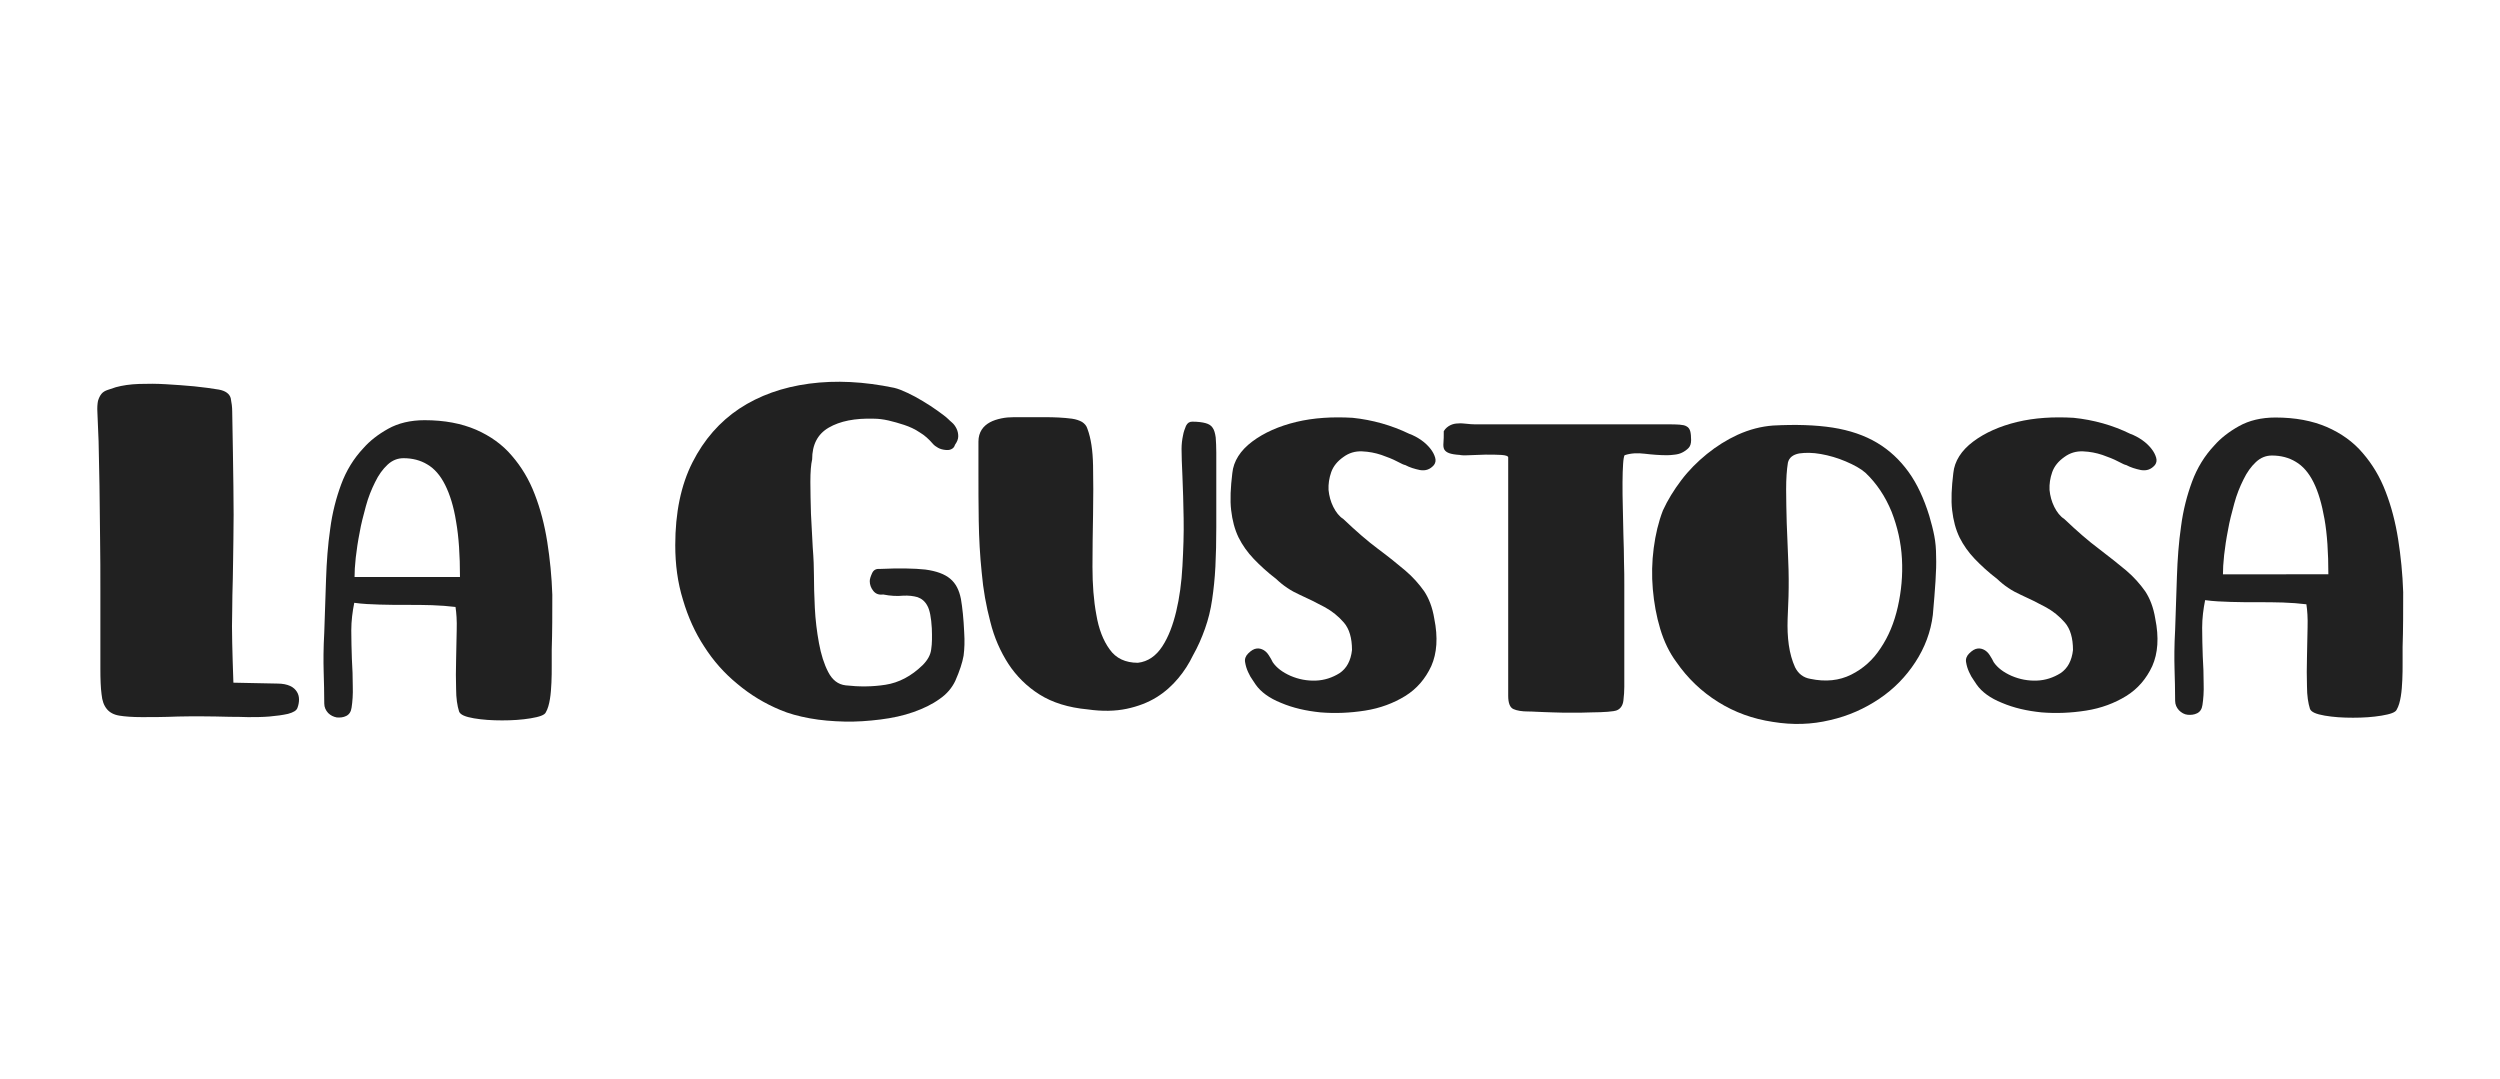 <?xml version="1.0" encoding="utf-8"?>
<!-- Generator: Adobe Illustrator 22.0.1, SVG Export Plug-In . SVG Version: 6.00 Build 0)  -->
<svg version="1.1" id="Laag_1" xmlns="http://www.w3.org/2000/svg" xmlns:xlink="http://www.w3.org/1999/xlink" x="0px" y="0px"
	 viewBox="0 0 841.9 363.5" style="enable-background:new 0 0 841.9 363.5;" xml:space="preserve">
<style type="text/css">
	.st0{fill:#212121;}
</style>
<g>
	<path class="st0" d="M78.2,138.6c0.2,9.9,0.3,18.3,0.4,25.1c0.1,6.9,0.1,12.9,0,18c-0.1,5.1-0.1,9.5-0.2,13.2
		c-0.1,3.7-0.2,7.3-0.2,10.7c-0.1,3.4-0.1,7.1,0,10.9c0.1,3.8,0.2,8.3,0.4,13.4l14.8,0.3c1.8,0,3.2,0.3,4.3,0.8
		c1.1,0.5,1.8,1.2,2.3,2c0.5,0.8,0.7,1.7,0.7,2.6s-0.2,1.9-0.5,2.7c-0.3,1-1.4,1.6-3.2,2.1c-1.8,0.4-3.9,0.7-6.3,0.9
		c-2.4,0.2-4.8,0.2-7.2,0.2c-2.4-0.1-4.5-0.1-6-0.1c-6.9-0.2-12.8-0.2-17.6-0.1c-4.8,0.2-8.9,0.2-12.1,0.2c-3.2,0-5.8-0.2-7.6-0.5
		c-1.9-0.3-3.3-1.1-4.2-2.2c-1-1.2-1.6-2.8-1.8-5c-0.3-2.2-0.4-5.1-0.4-8.8c0-2.4,0-6,0-10.7c0-4.7,0-9.8,0-15.5
		c0-5.7,0-11.6-0.1-17.7c-0.1-6.2-0.1-12-0.2-17.6c-0.1-5.6-0.2-10.5-0.3-14.9c-0.2-4.3-0.3-7.6-0.4-9.7c-0.1-1.6,0-2.9,0.2-3.9
		c0.3-1,0.7-1.8,1.2-2.4c0.5-0.6,1.2-1,2.1-1.3c0.8-0.3,1.8-0.6,2.7-0.9c2.2-0.6,4.8-1,7.8-1.1c3-0.1,6-0.1,9.2,0.1s6.3,0.4,9.4,0.7
		c3.1,0.3,5.8,0.7,8.3,1.1c2.2,0.4,3.6,1.4,4,2.9C78,135.6,78.2,137.1,78.2,138.6z"/>
	<path class="st0" d="M185.8,218.8c0,1.6,0,3.4,0,5.3c0,2,0,3.9-0.1,5.8c-0.1,1.9-0.2,3.7-0.5,5.5c-0.3,1.8-0.7,3.3-1.4,4.5
		c-0.4,0.9-2.1,1.5-5.1,2c-3,0.5-6.2,0.7-9.6,0.7c-3.4,0-6.6-0.2-9.5-0.7c-2.9-0.5-4.6-1.2-5-2.3c-0.6-1.9-1-4.4-1-7.6
		c-0.1-3.1-0.1-6.4,0-9.9c0.1-3.4,0.1-6.8,0.2-9.9c0.1-3.2-0.1-5.8-0.4-7.8c-2.4-0.3-5.1-0.5-7.9-0.6c-2.8-0.1-5.7-0.1-8.7-0.1
		c-3,0-5.9,0-8.9-0.1c-3-0.1-5.8-0.2-8.6-0.6c-0.6,3-1,6.1-1,9.3c0,3.2,0.1,6.4,0.2,9.6c0.2,3.2,0.3,6.2,0.3,9.1
		c0.1,2.9-0.1,5.3-0.4,7.3c-0.2,1.4-0.8,2.3-1.8,2.8c-1,0.5-2.1,0.6-3.2,0.5c-1.1-0.2-2.1-0.7-2.9-1.5c-0.8-0.9-1.3-1.9-1.3-3.2
		c0-3.6-0.1-7.2-0.2-10.7c-0.1-3.5-0.1-7.9,0.2-13.2c0.2-6,0.4-12,0.6-17.9c0.2-5.9,0.6-11.5,1.4-17c0.7-5.4,2-10.4,3.7-15
		c1.7-4.6,4.2-8.7,7.5-12.2c2.1-2.4,4.9-4.6,8.3-6.5c3.4-1.9,7.5-2.9,12.3-2.9c6.7,0,12.4,1.1,17.3,3.2c4.8,2.1,8.9,5,12.1,8.8
		c3.2,3.7,5.8,8,7.7,13c1.9,4.9,3.3,10.3,4.2,16c0.9,5.7,1.5,11.7,1.7,17.8C186,206.6,186,212.7,185.8,218.8z M154.9,194.3
		c0-7.3-0.4-13.5-1.3-18.6c-0.8-5.1-2.1-9.2-3.7-12.4c-1.6-3.2-3.6-5.5-6-6.9c-2.3-1.4-5-2.1-8-2.1c-2,0-3.8,0.7-5.4,2.2
		c-1.6,1.5-3,3.4-4.2,5.9c-1.2,2.4-2.3,5.1-3.1,8.1c-0.8,3-1.6,5.9-2.1,8.9c-0.6,3-1,5.8-1.3,8.4c-0.3,2.7-0.4,4.8-0.4,6.5H154.9z"
		/>
	<path class="st0" d="M297.4,200.2c-1.4,0.2-2.5-0.2-3.3-1.2c-0.8-1-1.2-2.1-1.2-3.3c0-0.7,0.3-1.6,0.8-2.7c0.5-1.1,1.4-1.5,2.5-1.4
		c6.6-0.3,11.7-0.2,15.4,0.2c3.7,0.5,6.5,1.5,8.4,3.1c1.9,1.6,3,3.8,3.6,6.8c0.5,2.9,0.9,6.7,1.1,11.2c0.2,3,0.1,5.6-0.2,7.9
		c-0.4,2.3-1.3,5.1-2.8,8.5c-1.1,2.3-2.8,4.4-5.3,6.1c-2.5,1.8-5.4,3.2-8.8,4.4c-3.4,1.2-7.1,2-11.1,2.5c-4,0.5-8.1,0.8-12.1,0.7
		c-4-0.1-7.9-0.4-11.7-1.1c-3.8-0.7-7.1-1.6-9.9-2.8c-5.3-2.2-10.1-5.1-14.5-8.8c-4.4-3.6-8.1-7.8-11.1-12.5
		c-3.1-4.7-5.5-10-7.2-15.8c-1.8-5.8-2.6-11.9-2.6-18.4c0-10.9,1.9-20.2,5.8-27.9c3.9-7.7,9.2-13.7,15.8-18.1
		c6.7-4.4,14.5-7.2,23.5-8.4c9-1.2,18.5-0.7,28.6,1.4c1.3,0.3,2.8,0.9,4.5,1.7c1.7,0.8,3.4,1.7,5.2,2.8c1.8,1.1,3.4,2.1,4.9,3.2
		c1.5,1.1,2.8,2,3.7,2.9c0.2,0.2,0.6,0.6,1.2,1.1c0.6,0.5,1.1,1.2,1.5,2c0.4,0.8,0.6,1.7,0.6,2.6c0,1-0.4,1.9-1.1,2.9
		c-0.2,0.7-0.6,1.2-1.3,1.5c-0.6,0.3-1.4,0.3-2.1,0.2c-0.8-0.1-1.6-0.3-2.3-0.7c-0.7-0.4-1.3-0.8-1.8-1.4c-1.3-1.5-2.7-2.8-4.4-3.8
		c-1.6-1.1-3.4-1.9-5.2-2.5c-1.8-0.6-3.6-1.1-5.3-1.5c-1.8-0.4-3.4-0.6-4.9-0.6c-6.4-0.2-11.4,0.8-15.2,3c-3.8,2.2-5.6,5.8-5.6,10.7
		c-0.4,1.7-0.6,4.2-0.6,7.6c0,3.3,0.1,6.9,0.2,10.7c0.2,3.8,0.4,7.6,0.6,11.4c0.3,3.8,0.4,6.8,0.4,9.2c0,3.3,0.1,7,0.3,11.1
		c0.2,4.1,0.7,8.1,1.4,11.9c0.7,3.8,1.7,7,3.1,9.7c1.4,2.7,3.3,4.2,5.9,4.5c4.5,0.5,8.9,0.5,13.4-0.2c4.5-0.7,8.7-2.9,12.5-6.6
		c1.7-1.7,2.7-3.5,2.9-5.4c0.3-1.9,0.3-4.2,0.2-7c-0.2-3.6-0.7-6.2-1.5-7.6c-0.8-1.5-1.9-2.4-3.3-2.9c-1.4-0.4-3-0.6-4.9-0.5
		C302.2,200.8,299.9,200.7,297.4,200.2z"/>
	<path class="st0" d="M366.2,144.4c1.2,3.2,1.8,7.3,1.9,12.4c0.1,5.1,0.1,10.6,0,16.4c-0.1,5.8-0.2,11.7-0.2,17.7
		c0,5.9,0.4,11.3,1.3,16.1c0.8,4.8,2.3,8.7,4.5,11.7c2.1,3,5.3,4.5,9.5,4.5c3.4-0.4,6.1-2.3,8.2-5.5c2.1-3.2,3.6-7.2,4.7-11.8
		c1.1-4.6,1.8-9.7,2.1-15.3c0.3-5.6,0.5-10.9,0.4-16.1c-0.1-5.1-0.2-9.8-0.4-14c-0.2-4.2-0.3-7.3-0.3-9.3c0-1.7,0.2-3.2,0.5-4.6
		c0.2-1.2,0.6-2.2,1-3.2c0.5-1,1.2-1.4,2.1-1.4c1.9,0,3.4,0.2,4.5,0.5c1.1,0.3,1.9,0.8,2.4,1.6c0.5,0.7,0.8,1.8,1,3.2
		c0.1,1.4,0.2,3.1,0.2,5.1v25.1c0,4.9-0.1,9.3-0.3,13.3c-0.2,4-0.6,7.7-1.1,11.1c-0.5,3.5-1.3,6.7-2.4,9.8c-1.1,3.1-2.4,6.1-4.1,9.1
		c-1.3,2.7-2.9,5.2-4.9,7.6c-2,2.4-4.4,4.6-7.3,6.4c-2.9,1.8-6.3,3.1-10.1,3.9c-3.8,0.8-8.2,0.9-13.1,0.2c-6.5-0.6-11.9-2.3-16.2-5
		c-4.3-2.7-7.8-6.2-10.5-10.3c-2.7-4.2-4.8-8.9-6.1-14.2c-1.4-5.3-2.4-10.8-2.9-16.6c-0.6-5.7-0.9-11.5-1-17.3
		c-0.1-5.8-0.1-11.3-0.1-16.5v-10.3c0-1.6,0.4-2.9,1.1-4c0.7-1.1,1.7-1.9,2.8-2.5c1.1-0.6,2.4-1,3.8-1.3c1.4-0.3,2.8-0.4,4.1-0.4
		h10.3c1.7,0,3.3,0,4.9,0.1c1.6,0.1,3.1,0.2,4.5,0.4c1.4,0.2,2.5,0.6,3.4,1.1C365.3,142.7,365.9,143.4,366.2,144.4z"/>
	<path class="st0" d="M474.6,146.1c1.4,0.5,2.7,1.2,4,2.1c1.3,0.9,2.3,1.9,3.1,2.9c0.8,1,1.3,2,1.6,3c0.3,1,0.1,1.8-0.4,2.5
		c-1.3,1.5-2.8,2-4.7,1.7c-1.9-0.4-3.5-0.9-5-1.7c-0.3,0-1.2-0.4-2.7-1.2c-1.5-0.8-3.3-1.5-5.3-2.2c-2.1-0.7-4.2-1.1-6.5-1.2
		c-2.3-0.1-4.4,0.5-6.3,1.9c-2,1.4-3.4,3.1-4.1,5.1c-0.7,2-1,4-0.9,6c0.2,2,0.7,3.9,1.6,5.7c0.9,1.8,2,3.2,3.4,4.1
		c4.2,4,8.1,7.4,11.6,10s6.6,5.1,9.2,7.3c2.6,2.2,4.7,4.6,6.4,7c1.6,2.4,2.8,5.5,3.4,9.2c1.3,6.4,0.9,11.7-1,16
		c-2,4.3-4.9,7.7-8.8,10.1c-3.9,2.4-8.4,4.1-13.5,4.9c-5.1,0.8-10.1,1-15,0.6c-4.9-0.5-9.3-1.5-13.3-3.2c-4-1.6-6.8-3.7-8.5-6.1
		c-0.1-0.2-0.5-0.7-1-1.5c-0.6-0.8-1.1-1.7-1.6-2.8c-0.5-1.1-0.8-2.1-1-3.3c-0.2-1.1,0.2-2.1,1-2.9c1.1-1.1,2-1.6,2.9-1.7
		c0.8-0.1,1.6,0.1,2.3,0.5c0.7,0.4,1.3,1,1.8,1.8c0.5,0.8,1,1.6,1.3,2.3c1.3,1.9,3.3,3.4,6,4.6c2.8,1.2,5.6,1.7,8.5,1.6
		c2.9-0.1,5.6-1,8-2.5c2.4-1.6,3.8-4.2,4.2-7.8c0-4-0.9-7.1-2.7-9.2c-1.8-2.1-4-3.9-6.6-5.3c-2.6-1.4-5.4-2.8-8.3-4.1
		c-2.9-1.3-5.5-3-7.9-5.3c-3-2.3-5.5-4.6-7.6-6.8c-2.1-2.2-3.8-4.6-5.1-7.2c-1.3-2.7-2.1-5.7-2.5-9.2c-0.4-3.4-0.2-7.6,0.4-12.5
		c0.4-4,2.7-7.6,6.7-10.6c4-3,9-5.2,14.8-6.6c5.8-1.4,12.2-1.8,19-1.4C462.2,141.4,468.6,143.2,474.6,146.1z"/>
	<path class="st0" d="M547.1,153.3c-0.2,0.3-0.4,1.3-0.5,2.9c-0.1,1.6-0.2,3.7-0.2,6.3s0,5.4,0.1,8.4c0.1,3.1,0.1,6.2,0.2,9.3
		c0.1,3.1,0.2,6.2,0.2,9.1c0.1,2.9,0.1,5.4,0.1,7.6v34.4c0,1.4-0.1,2.9-0.3,4.6c-0.2,1.7-1,2.8-2.2,3.3c-0.5,0.2-1.6,0.4-3.1,0.5
		c-1.5,0.1-3.3,0.2-5.4,0.2c-2.1,0.1-4.3,0.1-6.6,0.1c-2.3,0-4.5,0-6.6-0.1c-2.1-0.1-3.8-0.1-5.3-0.2c-1.5-0.1-2.4-0.1-2.9-0.1
		c-2.1,0-3.8-0.3-4.9-0.8c-1.2-0.5-1.8-2-1.8-4.5v-25.1v-55.2c0-0.4-0.8-0.7-2.3-0.8c-1.5-0.1-3.3-0.1-5.3-0.1
		c-2,0.1-3.8,0.1-5.6,0.2s-2.8,0-3.1-0.1c-1.6-0.1-2.8-0.3-3.6-0.6c-0.8-0.3-1.3-0.7-1.6-1.2c-0.3-0.5-0.4-1.3-0.3-2.3
		c0.1-1,0.1-2.3,0.1-3.9c0.6-1,1.4-1.6,2.2-2c0.8-0.4,1.7-0.6,2.6-0.6c0.9-0.1,1.8,0,2.8,0.1c1,0.1,1.9,0.2,2.9,0.2h64.8
		c1.7,0,3,0,4.1,0.1c1,0.1,1.8,0.2,2.4,0.6c0.6,0.3,1,0.9,1.2,1.6c0.2,0.7,0.3,1.8,0.3,3c0,1.2-0.3,2.1-0.9,2.7
		c-0.6,0.6-1.3,1.1-2.1,1.5c-0.8,0.4-1.6,0.6-2.5,0.7c-0.9,0.1-1.7,0.2-2.5,0.2c-2.5,0-5.1-0.2-7.6-0.5
		C551.4,152.5,549.2,152.6,547.1,153.3z"/>
	<path class="st0" d="M597.1,143.3c7.6-0.4,14.3-0.2,20.1,0.7c5.7,0.9,10.7,2.6,14.9,5.1c4.2,2.5,7.7,5.8,10.6,9.8
		c2.9,4,5.2,9,7,14.8c0.7,2.4,1.3,4.7,1.7,6.8c0.4,2.1,0.6,4.3,0.6,6.8c0.1,2.4,0,5.2-0.2,8.4s-0.5,6.9-0.9,11.4
		c-0.7,5.7-2.7,11-5.9,15.9c-3.2,4.9-7.2,9-12.1,12.3c-4.9,3.3-10.4,5.8-16.6,7.2c-6.2,1.5-12.6,1.7-19.3,0.6
		c-6.7-1-12.8-3.2-18.4-6.7c-5.6-3.5-10.3-8-14.1-13.5c-2.3-3.1-4.1-6.8-5.4-11.1s-2.1-8.8-2.5-13.4c-0.4-4.6-0.3-9.2,0.3-13.8
		c0.6-4.6,1.6-8.8,3.1-12.7c1.6-3.5,3.7-6.9,6.2-10.2c2.5-3.3,5.4-6.2,8.6-8.8c3.2-2.6,6.7-4.8,10.4-6.5
		C589.2,144.6,593.1,143.6,597.1,143.3z M628.2,159.2c-1.6-1.4-3.8-2.6-6.6-3.8c-2.8-1.2-5.6-2-8.4-2.5c-2.8-0.5-5.2-0.5-7.3-0.2
		c-2.1,0.4-3.4,1.4-3.8,3.1c-0.4,2.4-0.6,5.4-0.6,9c0,3.6,0.1,7.3,0.2,11.4c0.2,4,0.3,8.2,0.5,12.5s0.2,8.4,0.1,12.2
		c-0.1,2.1-0.2,4.7-0.3,7.6c-0.1,3,0,5.9,0.4,8.7c0.4,2.8,1.1,5.3,2.1,7.5c1.1,2.2,2.8,3.5,5.1,3.9c5.2,1.1,9.8,0.6,13.8-1.4
		c4-2,7.3-4.9,9.9-8.9c2.7-4,4.6-8.6,5.8-13.9c1.2-5.3,1.7-10.7,1.4-16.2c-0.3-5.5-1.5-10.8-3.5-15.9
		C634.9,167.2,632,162.8,628.2,159.2z"/>
	<path class="st0" d="M717.4,146.1c1.4,0.5,2.7,1.2,4,2.1c1.3,0.9,2.3,1.9,3.1,2.9c0.8,1,1.3,2,1.6,3c0.3,1,0.1,1.8-0.4,2.5
		c-1.3,1.5-2.8,2-4.7,1.7c-1.9-0.4-3.5-0.9-5-1.7c-0.3,0-1.2-0.4-2.7-1.2c-1.5-0.8-3.3-1.5-5.3-2.2c-2.1-0.7-4.2-1.1-6.5-1.2
		c-2.3-0.1-4.4,0.5-6.3,1.9c-2,1.4-3.4,3.1-4.1,5.1c-0.7,2-1,4-0.9,6c0.2,2,0.7,3.9,1.6,5.7c0.9,1.8,2,3.2,3.4,4.1
		c4.2,4,8.1,7.4,11.6,10c3.5,2.7,6.6,5.1,9.2,7.3c2.6,2.2,4.7,4.6,6.4,7c1.6,2.4,2.8,5.5,3.4,9.2c1.3,6.4,0.9,11.7-1,16
		c-2,4.3-4.9,7.7-8.8,10.1c-3.9,2.4-8.4,4.1-13.5,4.9c-5.1,0.8-10.1,1-15,0.6c-4.9-0.5-9.3-1.5-13.3-3.2c-4-1.6-6.8-3.7-8.5-6.1
		c-0.1-0.2-0.5-0.7-1-1.5c-0.6-0.8-1.1-1.7-1.6-2.8c-0.5-1.1-0.8-2.1-1-3.3c-0.2-1.1,0.2-2.1,1-2.9c1.1-1.1,2-1.6,2.9-1.7
		c0.8-0.1,1.6,0.1,2.3,0.5c0.7,0.4,1.3,1,1.8,1.8c0.5,0.8,1,1.6,1.3,2.3c1.3,1.9,3.3,3.4,6,4.6c2.8,1.2,5.6,1.7,8.5,1.6
		c2.9-0.1,5.6-1,8-2.5c2.4-1.6,3.8-4.2,4.2-7.8c0-4-0.9-7.1-2.7-9.2c-1.8-2.1-4-3.9-6.6-5.3c-2.6-1.4-5.4-2.8-8.3-4.1
		c-2.9-1.3-5.5-3-7.9-5.3c-3-2.3-5.5-4.6-7.6-6.8c-2.1-2.2-3.8-4.6-5.1-7.2c-1.3-2.7-2.1-5.7-2.5-9.2c-0.4-3.4-0.2-7.6,0.4-12.5
		c0.4-4,2.7-7.6,6.7-10.6c4-3,9-5.2,14.8-6.6c5.8-1.4,12.2-1.8,19-1.4C705.1,141.4,711.5,143.2,717.4,146.1z"/>
	<path class="st0" d="M809.1,217.9c0,1.6,0,3.4,0,5.3c0,2,0,3.9-0.1,5.8c-0.1,1.9-0.2,3.7-0.5,5.5c-0.3,1.8-0.7,3.3-1.4,4.5
		c-0.4,0.9-2.1,1.5-5.1,2c-3,0.5-6.2,0.7-9.6,0.7c-3.5,0-6.6-0.2-9.5-0.7c-2.9-0.5-4.6-1.2-5-2.3c-0.6-1.9-1-4.4-1-7.6
		c-0.1-3.1-0.1-6.4,0-9.9c0.1-3.4,0.1-6.8,0.2-9.9c0.1-3.2-0.1-5.8-0.4-7.8c-2.4-0.3-5.1-0.5-7.9-0.6c-2.8-0.1-5.7-0.1-8.7-0.1
		c-3,0-5.9,0-8.9-0.1c-3-0.1-5.8-0.2-8.6-0.6c-0.6,3-1,6.1-1,9.3c0,3.2,0.1,6.4,0.2,9.6c0.2,3.2,0.3,6.2,0.3,9.1
		c0.1,2.9-0.1,5.3-0.4,7.3c-0.2,1.4-0.8,2.3-1.8,2.8c-1,0.5-2.1,0.6-3.2,0.5s-2.1-0.7-2.9-1.5c-0.8-0.9-1.3-1.9-1.3-3.2
		c0-3.6-0.1-7.2-0.2-10.7c-0.1-3.5-0.1-7.9,0.2-13.2c0.2-6,0.4-12,0.6-17.9c0.2-5.9,0.6-11.5,1.4-17c0.7-5.4,2-10.4,3.7-15
		c1.7-4.6,4.2-8.7,7.5-12.2c2.1-2.4,4.9-4.6,8.3-6.5s7.5-2.9,12.3-2.9c6.7,0,12.4,1.1,17.3,3.2c4.8,2.1,8.9,5,12.1,8.8
		c3.2,3.7,5.8,8,7.7,13c1.9,4.9,3.3,10.3,4.2,16c0.9,5.7,1.5,11.7,1.7,17.8C809.3,205.8,809.3,211.9,809.1,217.9z M784.1,193.4
		c0-7.3-0.4-13.5-1.3-18.6c-0.9-5.1-2.1-9.2-3.7-12.4c-1.6-3.2-3.6-5.5-6-6.9c-2.3-1.4-5-2.1-8-2.1c-2,0-3.8,0.7-5.4,2.2
		c-1.6,1.5-3,3.4-4.2,5.9c-1.2,2.4-2.3,5.1-3.1,8.1c-0.8,3-1.6,5.9-2.1,8.9c-0.6,3-1,5.8-1.3,8.4c-0.3,2.7-0.4,4.8-0.4,6.5H784.1z"
		/>
</g>
</svg>
